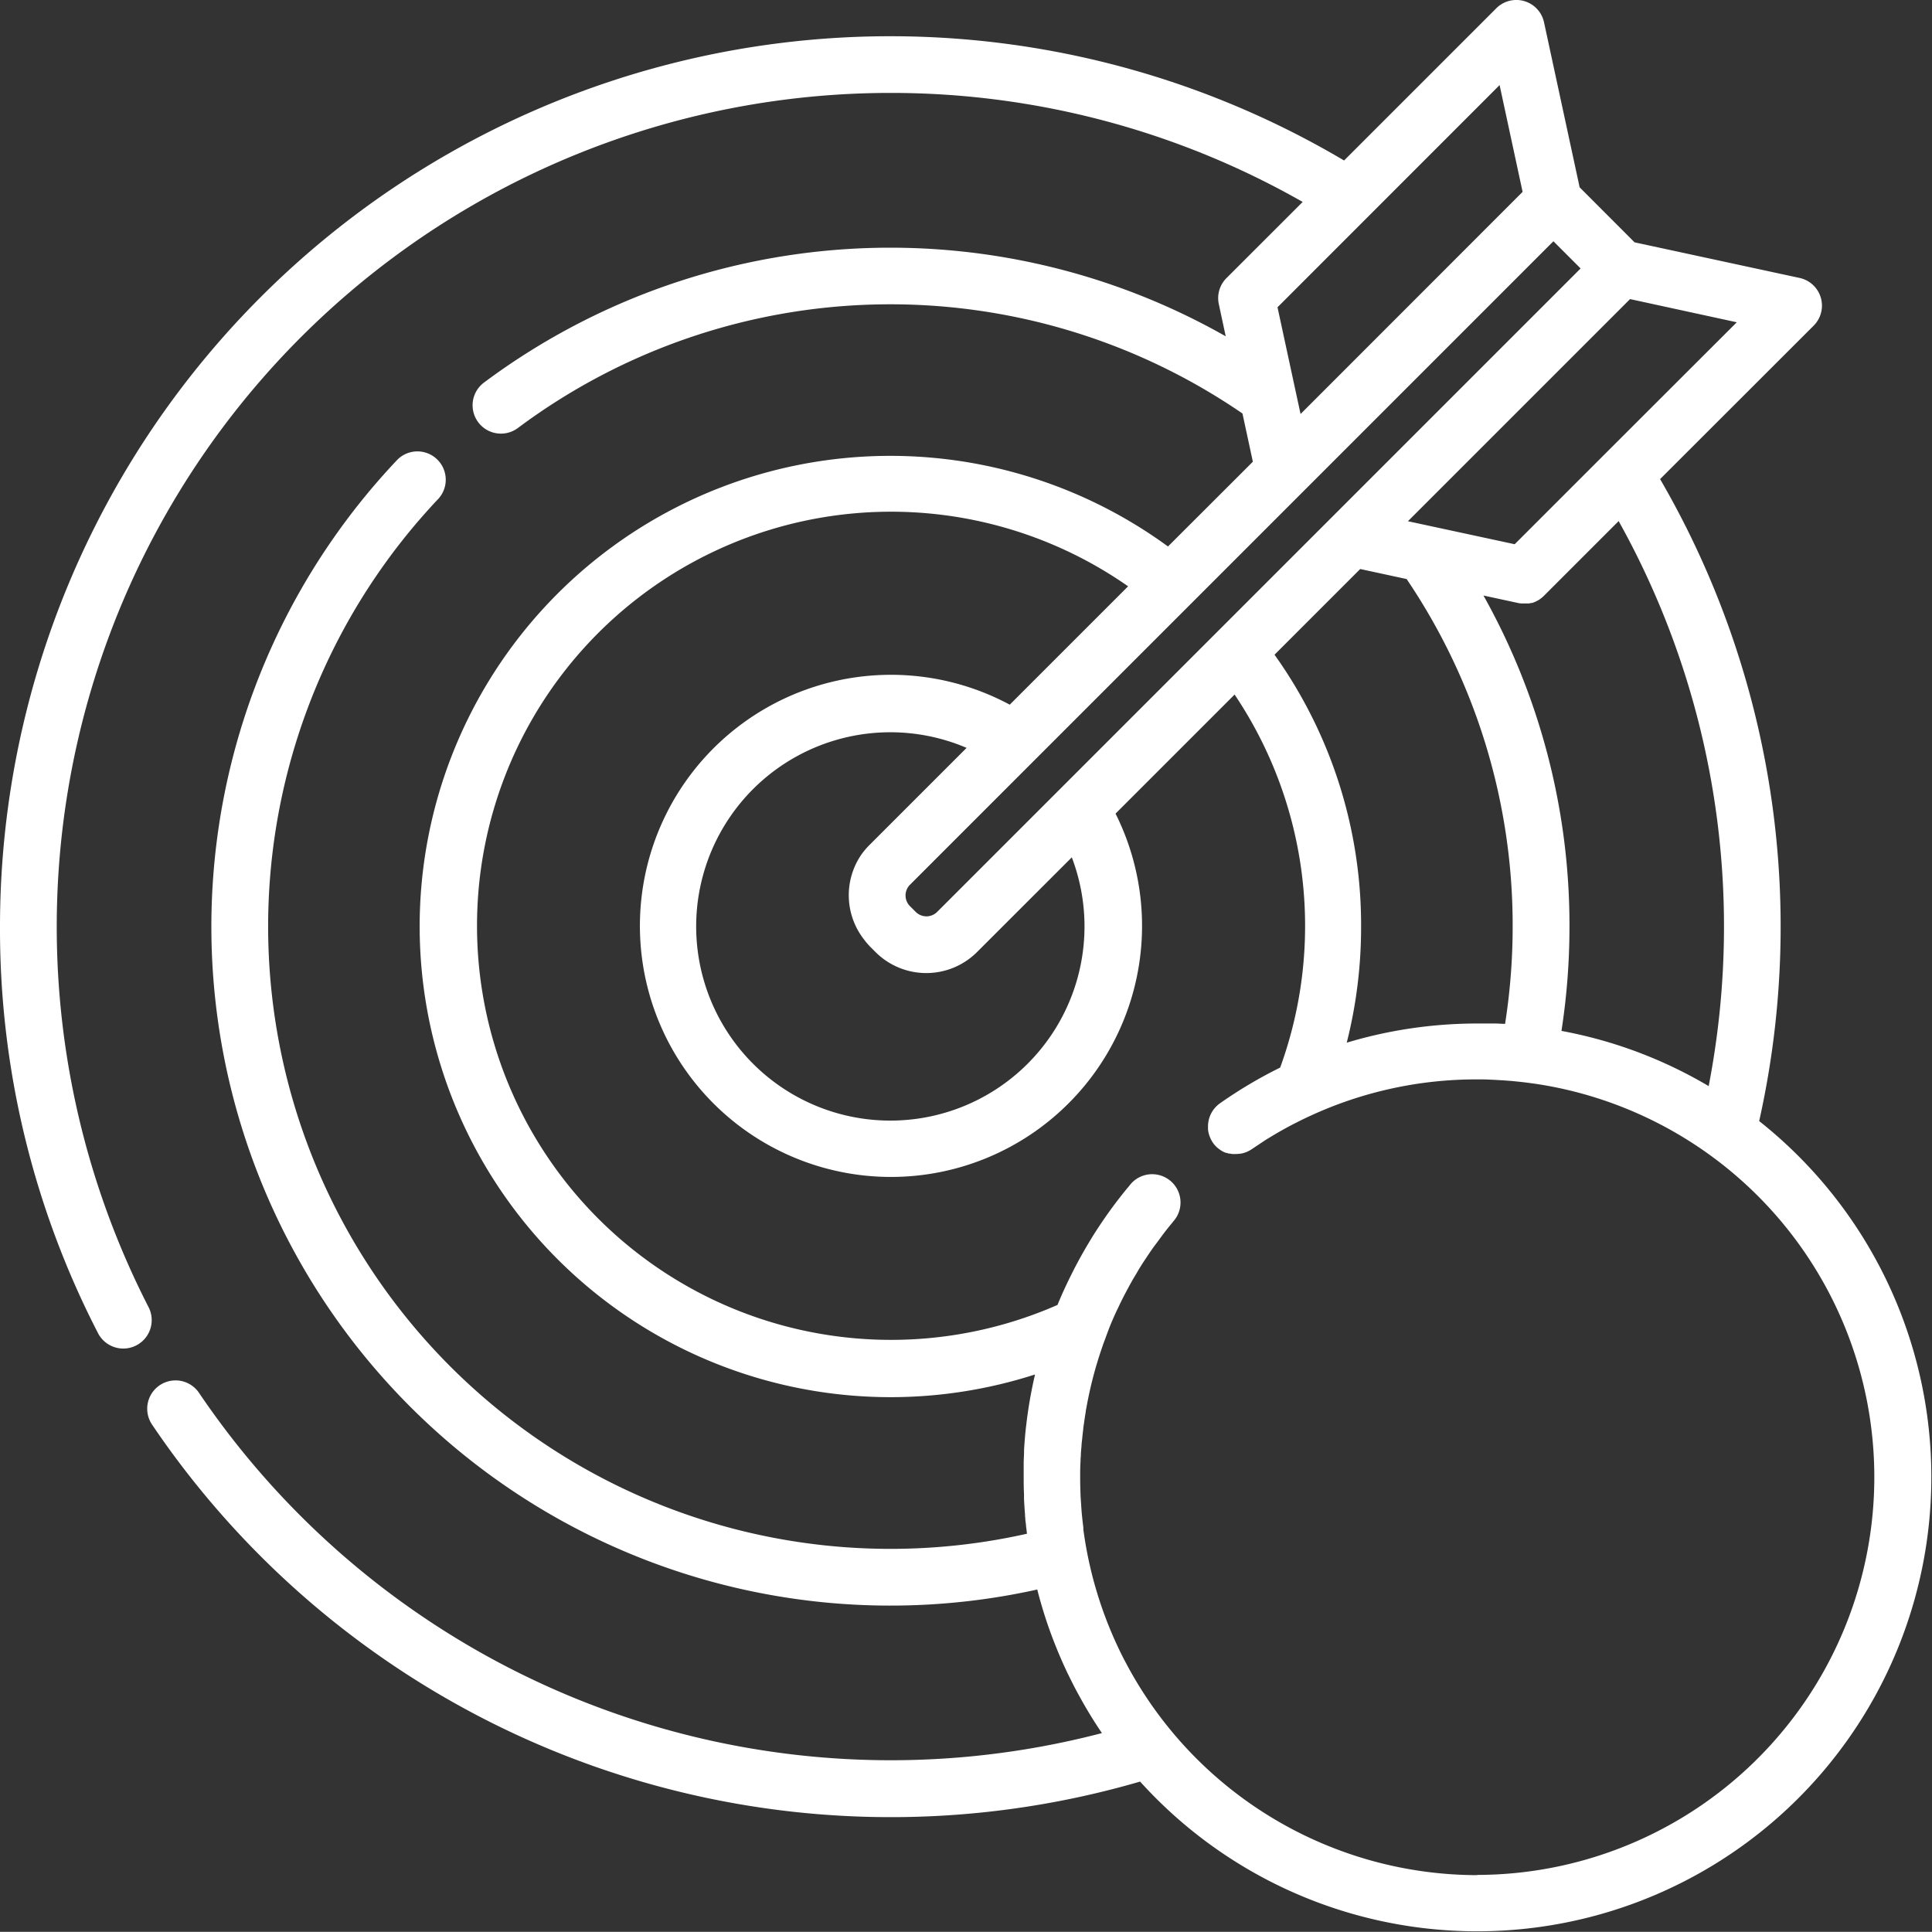 <svg id="Group_5" data-name="Group 5" xmlns="http://www.w3.org/2000/svg" width="42" height="41.997" viewBox="0 0 42 41.997">
  <rect x="0" y="0" width="42" height="41.997" fill="#333333" stroke="none"/>
  <g id="Group_6" data-name="Group 6">
    <g id="Group_1" data-name="Group 1">
      <path id="Path_1" data-name="Path 1" d="M38.243,24.391a19.37,19.37,0,0,0-2.154-13.956L39.427,7.1a.616.616,0,0,0-.306-1.038l-3.587-.774L34.34,4.092,33.566.506A.616.616,0,0,0,32.528.2L29.219,3.509A19.356,19.356,0,0,0,0,20.163,19.146,19.146,0,0,0,2.13,29a.616.616,0,1,0,1.1-.563A18.127,18.127,0,0,1,19.355,2.04,18.075,18.075,0,0,1,28.319,4.41L26.663,6.065a.616.616,0,0,0-.167.566l.15.7A14.767,14.767,0,0,0,10.521,8.337a.616.616,0,0,0,.738.987A13.531,13.531,0,0,1,27.01,9.009l.226,1.048L25.391,11.9A10.232,10.232,0,0,0,9.123,20.163,10.238,10.238,0,0,0,22.5,29.9l-.007.033q-.024.105-.046.211l-.009.044q-.052.257-.09.516l-.008.058q-.015.1-.027.208l-.007.056c-.01.087-.019.174-.026.261h0c-.007.084-.013.168-.018.252,0,.024,0,.049,0,.073q-.005.1-.008.191c0,.025,0,.05,0,.075,0,.085,0,.171,0,.256,0,.121,0,.242.007.363,0,.015,0,.03,0,.045s0,.041,0,.061q.008.171.022.341c0,.022,0,.045.005.067,0,.053.01.105.016.158,0,.037.008.073.012.11s.006.055.009.083A13.53,13.53,0,0,1,9.533,10.86a.616.616,0,0,0-.894-.847,14.761,14.761,0,0,0,13.91,24.562,9.8,9.8,0,0,0,.514,1.5l.01.024c.044.1.09.2.137.3l.035.07q.049.1.1.2.043.083.087.165l.017.03c.155.285.323.563.506.832A18.15,18.15,0,0,1,4.327,30.3a.616.616,0,0,0-1.021.69,19.379,19.379,0,0,0,21.479,7.76A9.874,9.874,0,1,0,38.243,24.391Zm-.765-4.228a18.225,18.225,0,0,1-.333,3.468,9.762,9.762,0,0,0-3.2-1.2,14.89,14.89,0,0,0,.174-2.265,14.668,14.668,0,0,0-1.87-7.2l.75.162a.624.624,0,0,0,.071.011h.027l.032,0h.04l.043,0,.027,0,.048-.011.019,0a.625.625,0,0,0,.063-.023l.021-.01.041-.021.022-.013.039-.027.018-.014a.593.593,0,0,0,.053-.047l1.625-1.625A18.087,18.087,0,0,1,37.478,20.163Zm-9.771-5.91L29.57,12.39l1.009.218a13.442,13.442,0,0,1,2.305,7.555,13.664,13.664,0,0,1-.165,2.115H32.7l-.175-.008-.09,0h-.027c-.094,0-.189,0-.284,0a9.94,9.94,0,0,0-1.856.174,9.782,9.782,0,0,0-.991.243,10.23,10.23,0,0,0,.312-2.514A10.116,10.116,0,0,0,27.707,14.253ZM37.756,7.026,34.879,9.9l-1.951,1.951-2.321-.5,4.829-4.829ZM32.6,1.87l.5,2.321L28.273,9.02l-.11-.508h0L27.772,6.7Zm1.17,3.395.591.591-5.426,5.426-8.562,8.562a.33.33,0,0,1-.466,0l-.125-.125a.334.334,0,0,1-.041-.05.329.329,0,0,1,.042-.416ZM18.807,20.476q.049.06.1.115l.125.125a1.562,1.562,0,0,0,2.209,0L23.3,18.658a4.221,4.221,0,1,1-2.287-2.38l-2.1,2.1a1.58,1.58,0,0,0-.2.238,1.563,1.563,0,0,0,.092,1.855ZM32.122,40.784a8.653,8.653,0,0,1-7.573-4.479c-.023-.041-.045-.083-.067-.124s-.049-.092-.073-.139q-.064-.126-.123-.254l-.024-.052a8.675,8.675,0,0,1-.711-2.469c0-.014,0-.028,0-.042-.014-.108-.026-.216-.036-.325-.005-.062-.009-.125-.013-.187s-.009-.122-.012-.183q0-.01,0-.02c-.005-.124-.008-.248-.008-.372s0-.231.008-.346c0-.036,0-.071.006-.107,0-.081.009-.161.016-.242,0-.04.007-.079.011-.119q.011-.118.026-.236c0-.037.009-.074.014-.111q.018-.136.041-.271c0-.023.007-.047.011-.07q.031-.173.068-.344l.01-.045q.033-.146.07-.29c.009-.033.018-.066.027-.1q.032-.118.068-.234c.011-.037.022-.073.034-.11.024-.076.05-.152.076-.228.012-.034.023-.068.036-.1q.05-.136.1-.271l.02-.051q.063-.155.133-.308c.017-.038.036-.076.054-.113.03-.064.061-.128.093-.192.023-.045.046-.09.07-.135s.059-.11.089-.165.052-.094.079-.14.061-.1.092-.155.056-.093.085-.14.066-.1.1-.152.055-.083.083-.124l.031-.045c.032-.046.065-.091.1-.137l.038-.051q.073-.1.148-.2l.052-.066c.048-.061.1-.121.147-.181a.616.616,0,0,0-.073-.868l-.012-.009a.616.616,0,0,0-.856.082l-.052.065-.019.021c-.058.071-.115.142-.171.214h0l0,0,0,0q-.22.283-.417.579l-.008.011-.007.011q-.089.134-.173.27l-.01.016-.02.034-.072.12,0,0-.019.033q-.1.17-.192.344l-.011.02-.034.064-.017.033-.024.048c-.123.242-.239.489-.342.741a9,9,0,0,1-12.619-8.243,9,9,0,0,1,14.154-7.379l-2.573,2.573a5.458,5.458,0,1,0,2.3,2.368l2.588-2.588a9.02,9.02,0,0,1,.991,8.109A9.892,9.892,0,0,0,26.528,24a.616.616,0,0,0-.267.513c0,.02,0,.04,0,.059a.615.615,0,0,0,.024.117c.006.019.013.038.021.057a.6.6,0,0,0,.1.166l.013.014c.012.013.024.025.037.037l.016.014.041.031.015.011a.644.644,0,0,0,.058.035h0a.621.621,0,0,0,.064.028l.013,0,.053.016.018,0,.052.009.016,0a.628.628,0,0,0,.064,0h0a.613.613,0,0,0,.083-.006l.014,0a.61.61,0,0,0,.161-.049l.014-.007a.605.605,0,0,0,.076-.044q.15-.1.3-.2l.066-.04q.122-.075.246-.146l.084-.047q.118-.066.238-.127l.089-.045q.122-.061.246-.118a8.61,8.61,0,0,1,3.621-.793c.1,0,.2,0,.3.006l.125.006.165.01.159.012.112.011.143.015.074.009.178.024q.116.017.232.037l.073.013a8.647,8.647,0,0,1-1.56,17.151Z" transform="translate(0 -0.02)" fill="#fff"/>
    </g>
  </g>
</svg>
